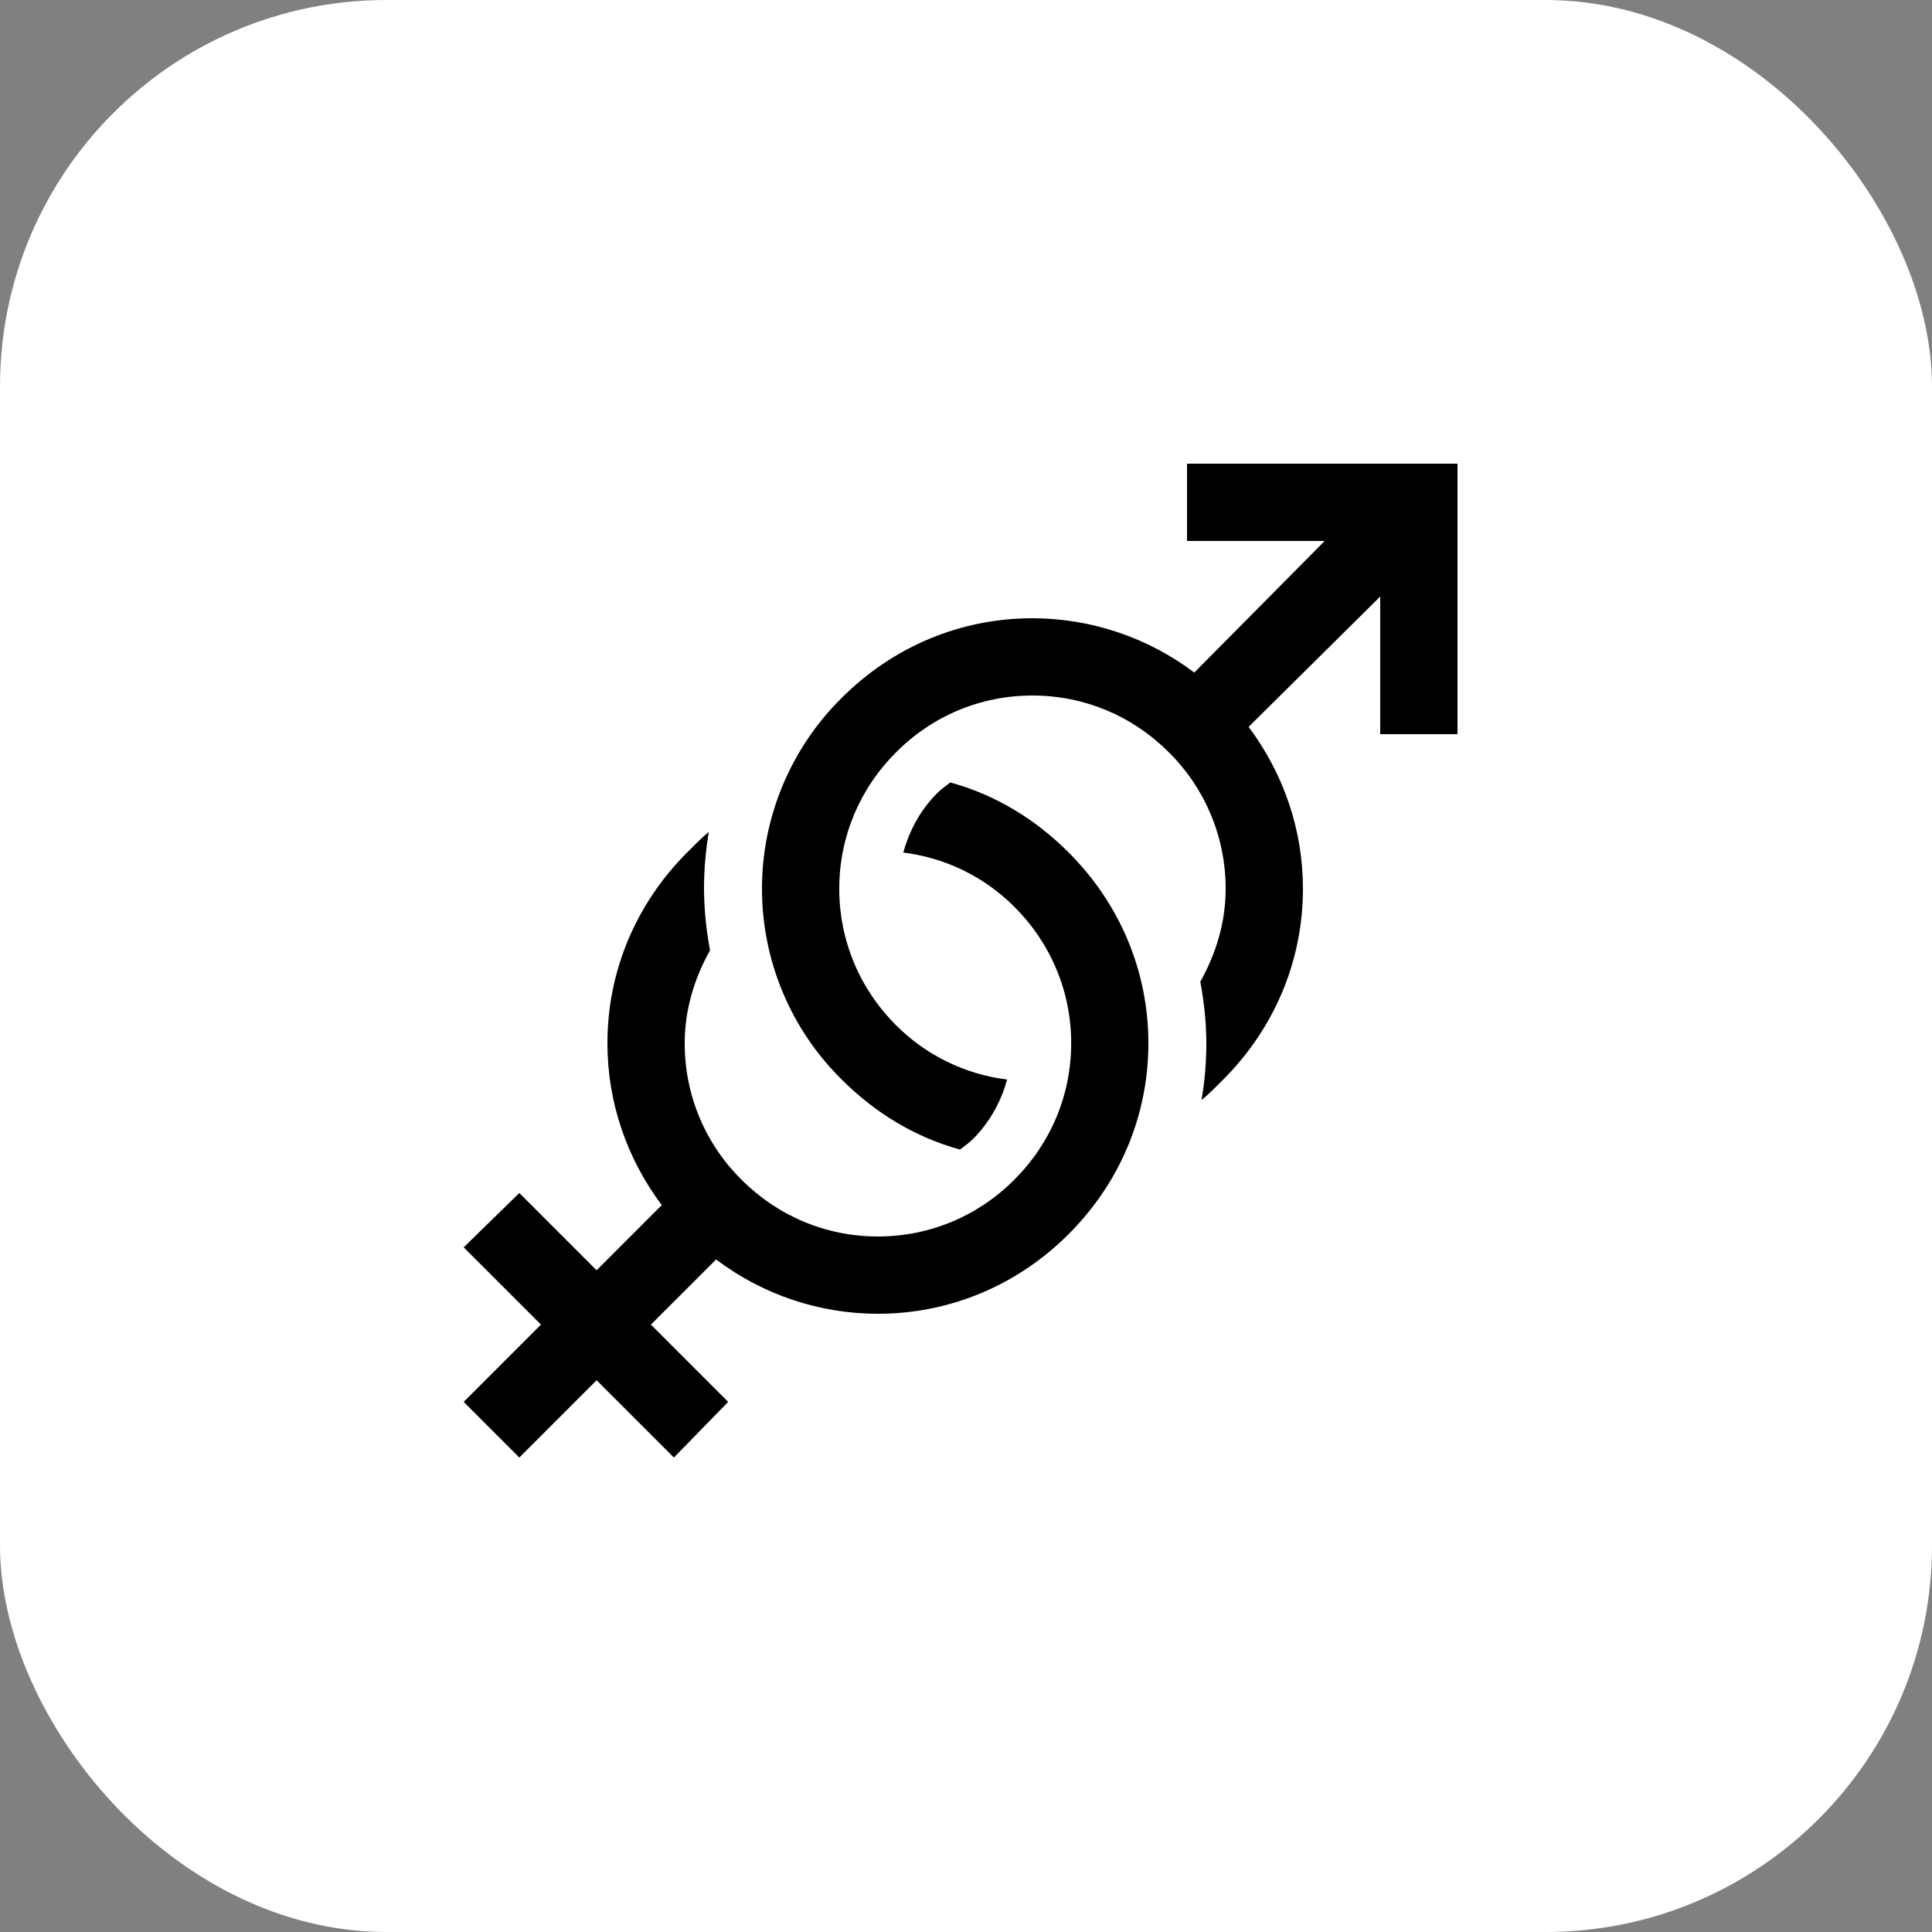 <svg width="50" height="50" viewBox="0 0 50 50" fill="none" xmlns="http://www.w3.org/2000/svg">
<rect x="0" y="0" width="50" height="50" fill="#808080" stroke="none"/>
<rect width="50" height="50" rx="10" fill="white"/>
<path d="M30.72 12V14H34.283L30.908 17.406C29.702 16.495 28.232 16.002 26.72 16C24.85 16 23.104 16.74 21.782 18.063C21.128 18.709 20.61 19.477 20.256 20.325C19.902 21.173 19.719 22.082 19.72 23.001C19.72 23.919 19.902 24.829 20.256 25.676C20.61 26.524 21.129 27.293 21.783 27.938C22.653 28.808 23.689 29.433 24.845 29.75C24.959 29.663 25.087 29.572 25.189 29.47C25.608 29.044 25.909 28.516 26.063 27.938C24.974 27.804 23.962 27.308 23.188 26.531C22.244 25.588 21.72 24.336 21.72 23C21.72 21.664 22.245 20.414 23.19 19.47C24.132 18.523 25.384 18 26.72 18C28.056 18 29.307 18.525 30.25 19.47C30.717 19.932 31.087 20.482 31.339 21.087C31.591 21.694 31.721 22.344 31.72 23C31.72 23.865 31.475 24.67 31.064 25.406C31.16 25.922 31.22 26.464 31.22 27C31.22 27.498 31.178 27.99 31.095 28.47C31.295 28.307 31.473 28.122 31.658 27.938C32.98 26.614 33.72 24.87 33.72 23C33.72 21.47 33.216 20.016 32.314 18.812L35.72 15.438V19H37.72V12H30.72ZM24.595 20.25C24.481 20.337 24.353 20.428 24.251 20.53C23.819 20.964 23.537 21.49 23.377 22.063C24.467 22.203 25.462 22.679 26.252 23.469C27.197 24.412 27.722 25.664 27.722 26.999C27.722 28.334 27.197 29.585 26.252 30.529C25.308 31.477 24.056 32 22.72 32C21.384 32 20.133 31.475 19.19 30.53C18.723 30.069 18.353 29.519 18.1 28.913C17.848 28.307 17.719 27.657 17.72 27C17.72 26.135 17.965 25.33 18.376 24.594C18.276 24.069 18.223 23.535 18.22 23C18.22 22.502 18.262 22.01 18.345 21.53C18.145 21.693 17.968 21.878 17.782 22.063C16.462 23.384 15.72 25.13 15.72 27C15.72 28.53 16.224 29.984 17.126 31.188L15.44 32.875L13.44 30.875L12 32.281L14 34.281L12 36.281L13.44 37.721L15.44 35.721L17.44 37.721L18.845 36.281L16.845 34.281L18.533 32.595C19.738 33.507 21.209 34.001 22.72 34C24.59 34 26.336 33.26 27.658 31.937C28.98 30.616 29.72 28.87 29.72 27C29.72 25.13 28.98 23.386 27.657 22.062C26.787 21.192 25.751 20.567 24.595 20.25Z" fill="black"/>
</svg>
